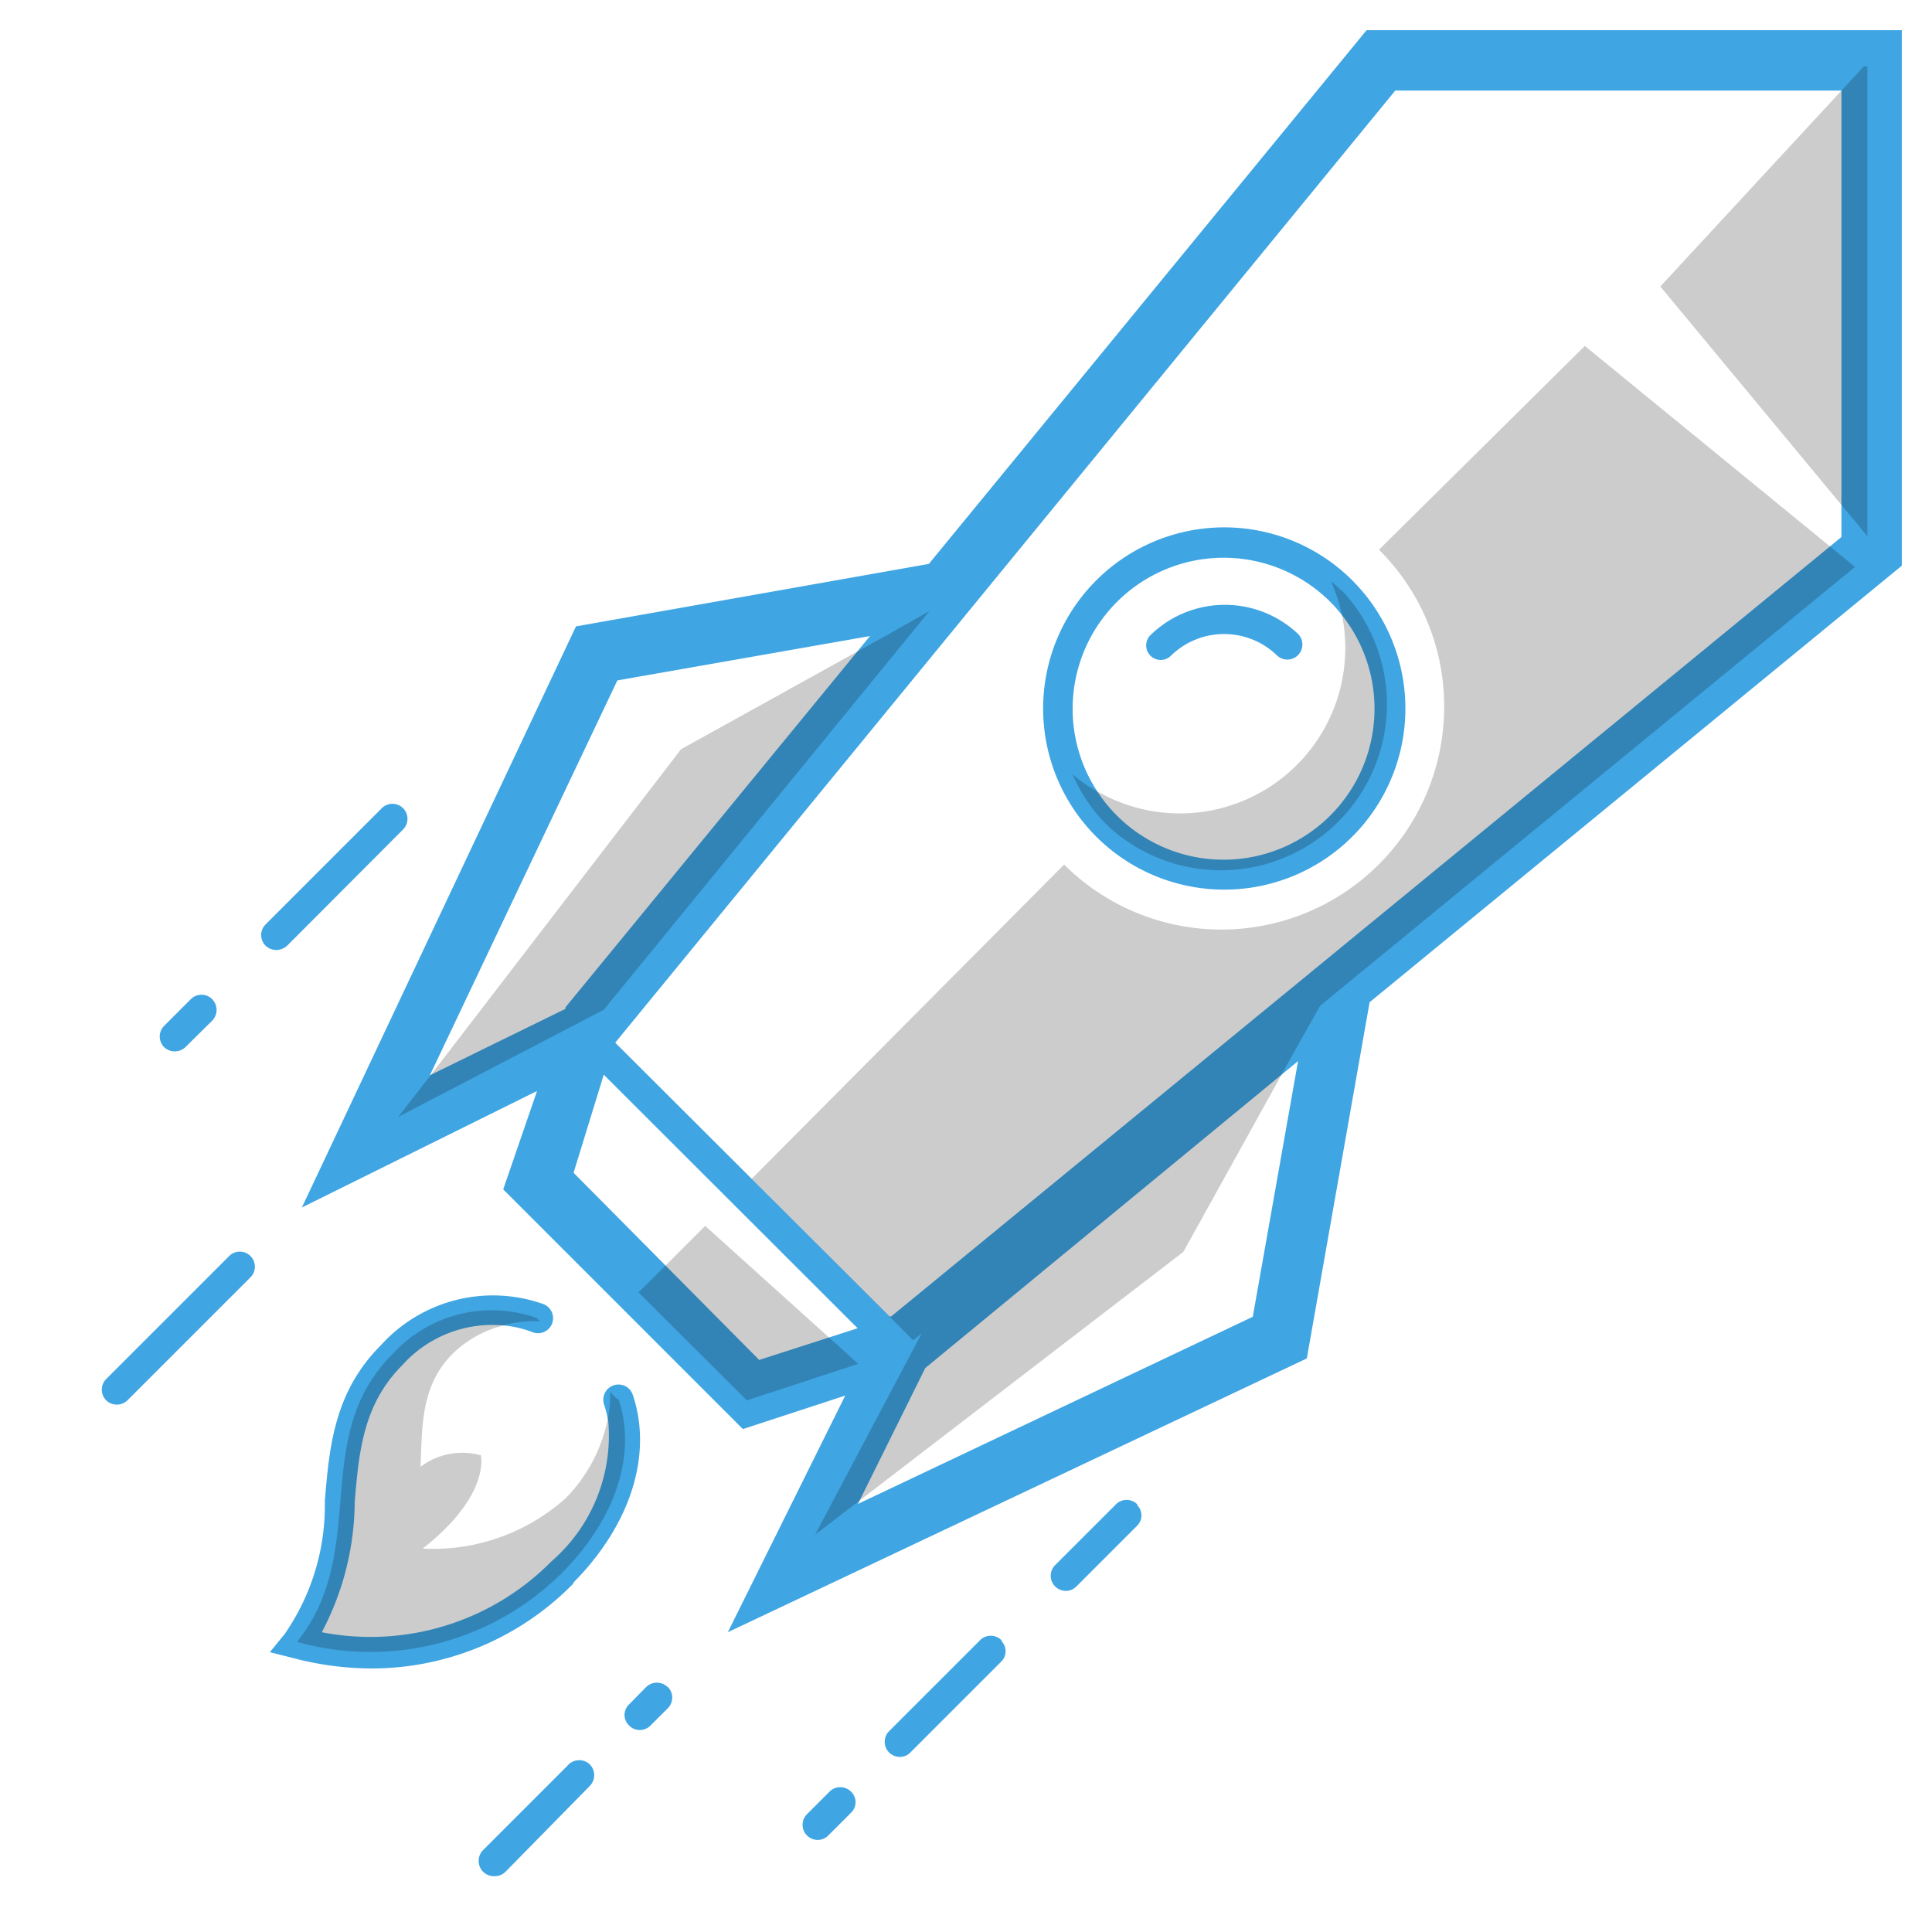 <svg xmlns="http://www.w3.org/2000/svg" viewBox="0 0 64 64"><defs><style>.cls-1{opacity:0.2;}</style></defs><title>i-</title><g id="OUTLINES" fill="#3FA5E3" fill-rule="evenodd"><path d="M63,1H45.27L30.77,18.68,19.08,20.75,10,40l7.79-3.86L16.67,39.4l7.94,7.94L28,46.23l-3.89,7.84L43.29,45,45.37,33.2,63,18.74ZM25.15,45.05,19,38.85,20,35.6,28.41,44ZM20.38,34.54l0,0L46.22,3H61V17.79L29.52,43.61l-.05,0Zm-6.14,1.08,6.21-13.08,8.37-1.47L18.73,33.37l0,.05L14.28,35.6Zm27.26,8-13.08,6.2,0,0,2.23-4.5L43,35.15ZM9.15,31.47a.52.52,0,0,1-.35-.14.5.5,0,0,1,0-.71l3.85-3.85a.5.5,0,0,1,.7,0,.5.5,0,0,1,0,.71L9.51,31.33A.54.54,0,0,1,9.15,31.47Zm9.83,21a9.35,9.35,0,0,1-6.68,2.8,10.3,10.3,0,0,1-2.61-.35l-.75-.19.49-.6a7.48,7.48,0,0,0,1.33-4.41c.15-1.77.3-3.6,1.86-5.16A5,5,0,0,1,18,43.2a.5.5,0,0,1,.29.64.5.5,0,0,1-.65.29,3.49,3.49,0,0,0-.93-.22,4,4,0,0,0-3.38,1.31c-1.3,1.3-1.44,2.87-1.58,4.54a9.34,9.34,0,0,1-1.09,4.31,8.43,8.43,0,0,0,7.61-2.35,5.51,5.51,0,0,0,1.88-4.63h0a4,4,0,0,0-.14-.57.5.5,0,0,1,.32-.63.5.5,0,0,1,.63.31C21.63,48.18,20.89,50.51,19,52.42ZM8.3,41.61a.5.5,0,0,1,0,.7L4.22,46.39a.51.51,0,0,1-.7,0,.5.5,0,0,1,0-.71l4.07-4.07A.5.5,0,0,1,8.3,41.61ZM5.44,34.69a.5.5,0,0,1,0-.71l.88-.88a.5.5,0,0,1,.71,0,.51.51,0,0,1,0,.71l-.89.88a.51.51,0,0,1-.7,0Zm14.1,23.76a.51.51,0,0,1,0,.71L16.75,62a.49.49,0,0,1-.35.15A.51.51,0,0,1,16,62a.51.51,0,0,1,0-.71l2.79-2.79A.51.51,0,0,1,19.54,58.45Zm8.65.9a.48.48,0,0,1,0,.7l-.75.75a.49.49,0,0,1-.35.15.51.51,0,0,1-.36-.15.5.5,0,0,1,0-.7l.75-.75A.5.5,0,0,1,28.19,59.35Zm9.93-37.62a.48.48,0,0,1,0-.7A3.53,3.53,0,0,1,43,21a.5.5,0,0,1-.35.85.51.51,0,0,1-.36-.15,2.52,2.52,0,0,0-3.48,0A.48.48,0,0,1,38.12,21.73Zm-16,34.15a.5.5,0,0,1,0,.71l-.57.57a.51.51,0,0,1-.36.15.5.5,0,0,1-.35-.15.48.48,0,0,1,0-.7l.57-.58A.51.51,0,0,1,22.11,55.88ZM40.56,29.47a6,6,0,1,0-4.24-1.75A6,6,0,0,0,40.56,29.47ZM37,19.94a5,5,0,0,1,7.07,0,3.8,3.8,0,0,1,.33.37,5,5,0,1,1-7.4-.37Zm.66,29.91a.48.48,0,0,1,0,.7l-2,2a.49.49,0,0,1-.35.15.51.51,0,0,1-.36-.15.5.5,0,0,1,0-.7l2-2A.5.5,0,0,1,37.69,49.85Zm-4.5,4.5a.48.48,0,0,1,0,.7l-3,3a.49.49,0,0,1-.35.15.51.51,0,0,1-.36-.15.5.5,0,0,1,0-.7l3-3A.5.5,0,0,1,33.19,54.35Z"/></g><g id="SHADING"><path class="cls-1" d="M30.58,44.08v0L27,50.84l1.42-1.09,10.78-8.28,3.88-7,.7-1.24h0Zm13.87-24.5a3.73,3.73,0,0,0-.36-.32,5.59,5.59,0,0,1,.34,1,5.48,5.48,0,0,1-8,6,4.46,4.46,0,0,1-.9-.61,5.32,5.32,0,0,0,1.14,1.68,5.5,5.5,0,0,0,7.77-7.78Zm-24,26.77-.24-.24a3.81,3.81,0,0,1-.1,1h0a5.2,5.2,0,0,1-1.36,2.51A6.6,6.6,0,0,1,14,51.3c2.26-1.77,1.93-3.09,1.93-3.09a2.29,2.29,0,0,0-2,.38c.06-1.36,0-2.71,1.1-3.78a3.68,3.68,0,0,1,1.64-.9,3.58,3.58,0,0,1,1.22-.14l-.11-.11A4.45,4.45,0,0,0,13,44.86c-2.77,2.77-.73,6.49-3.16,9.53a9,9,0,0,0,8.81-2.32C20.51,50.18,21.06,48.05,20.49,46.35ZM61.74,2.2l-.46.5L55,9.49l6.36,7.67.5.6V2.2Zm-.68,16.26-8.56-7-6.82,6.75a7.3,7.3,0,0,1,2.16,5.21,7.38,7.38,0,0,1-12.59,5.22L24.9,39.05l5,5h0l.35.35.34-.28L43.8,33.26h0L61.45,18.78ZM28,44.79l-4.64-4.18-1.85,1.85-.36.35,3.59,3.58,3.69-1.21Zm1.56-23.85-7,3.88L14.28,35.6,13.19,37,20,33.45,30.79,20.24Z"/></g></svg>
